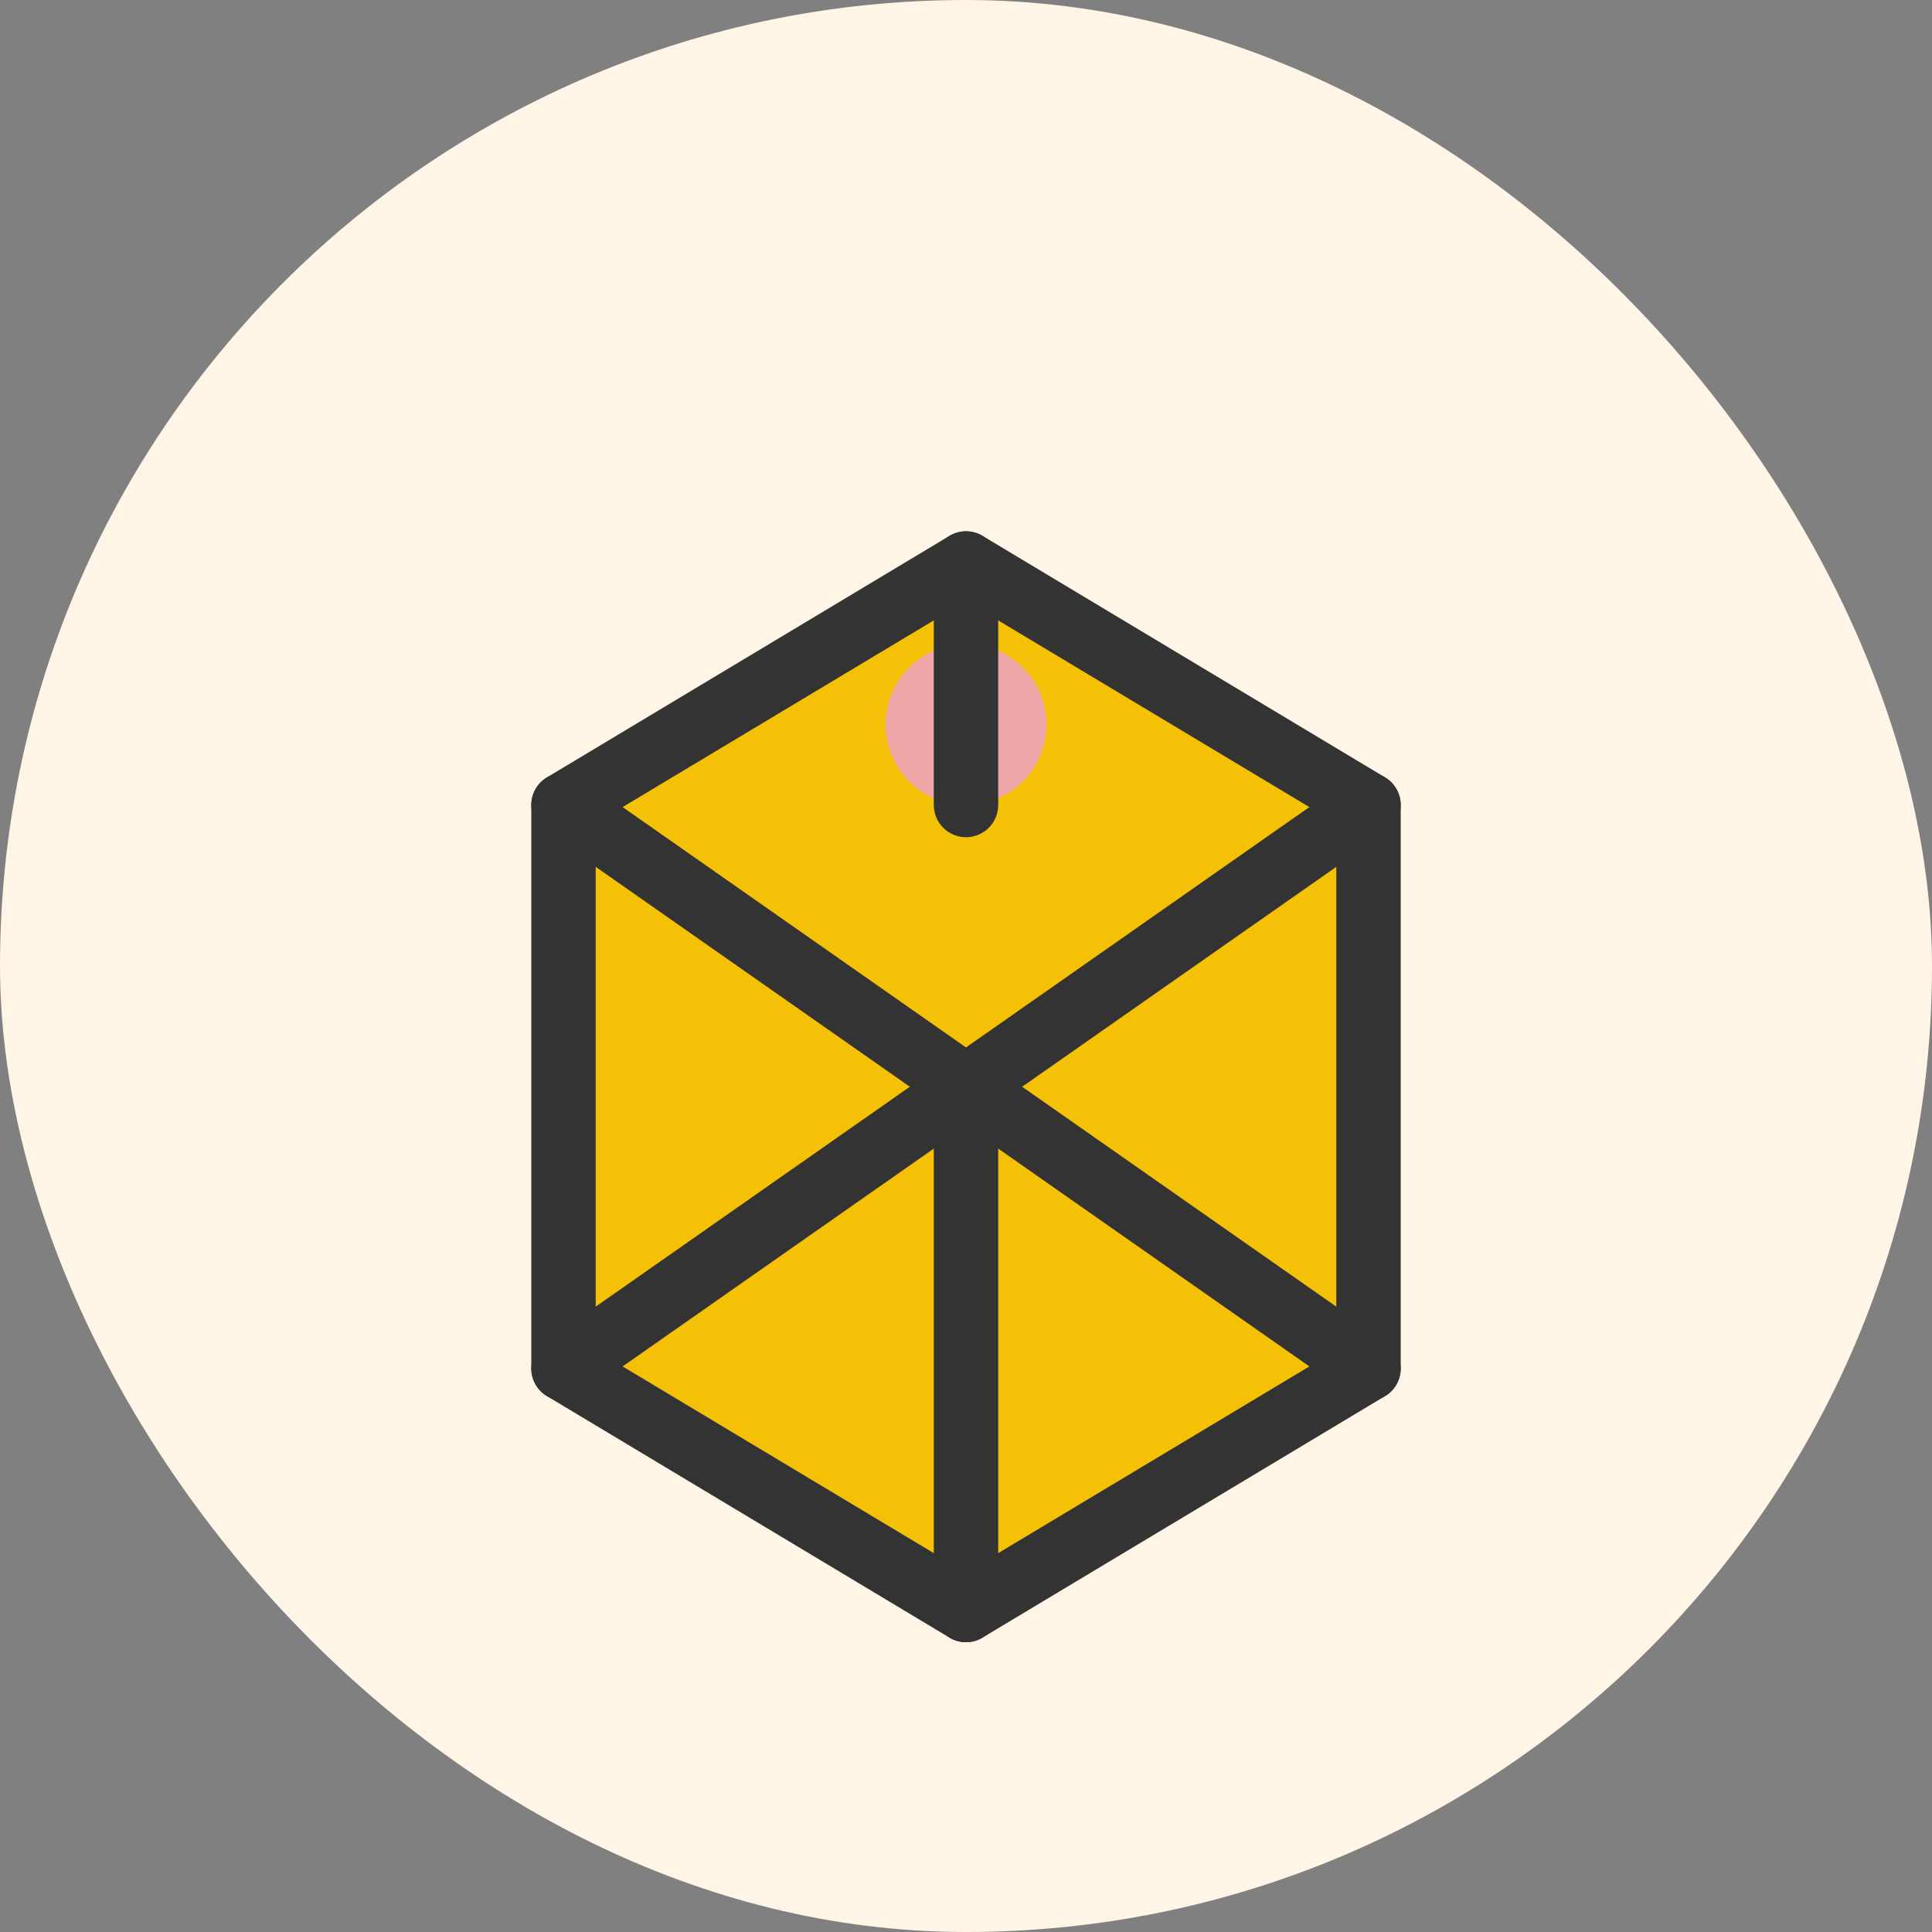 <svg width="60" height="60" viewBox="0 0 60 60" fill="none" xmlns="http://www.w3.org/2000/svg">
  <rect x="0" y="0" width="60" height="60" fill="#808080" stroke="none"/>
  <rect width="60" height="60" rx="30" fill="#FFF5E6"/>
  <path d="M30 17.5L17.5 25V42.5L30 50L42.5 42.5V25L30 17.5Z" fill="#F5C107"/>
  <path d="M30 25C31.381 25 32.5 23.881 32.5 22.5C32.5 21.119 31.381 20 30 20C28.619 20 27.5 21.119 27.5 22.5C27.5 23.881 28.619 25 30 25Z" fill="#EFA6A6"/>
  <path d="M30 17.5L17.5 25V42.5L30 50L42.5 42.5V25L30 17.5Z" stroke="#333333" stroke-width="2" stroke-linecap="round" stroke-linejoin="round"/>
  <path d="M30 33.75V50" stroke="#333333" stroke-width="2" stroke-linecap="round" stroke-linejoin="round"/>
  <path d="M42.5 42.5L30 33.75L17.5 42.5" stroke="#333333" stroke-width="2" stroke-linecap="round" stroke-linejoin="round"/>
  <path d="M42.5 25L30 33.75L17.5 25" stroke="#333333" stroke-width="2" stroke-linecap="round" stroke-linejoin="round"/>
  <path d="M30 17.5V25" stroke="#333333" stroke-width="2" stroke-linecap="round" stroke-linejoin="round"/>
</svg>
